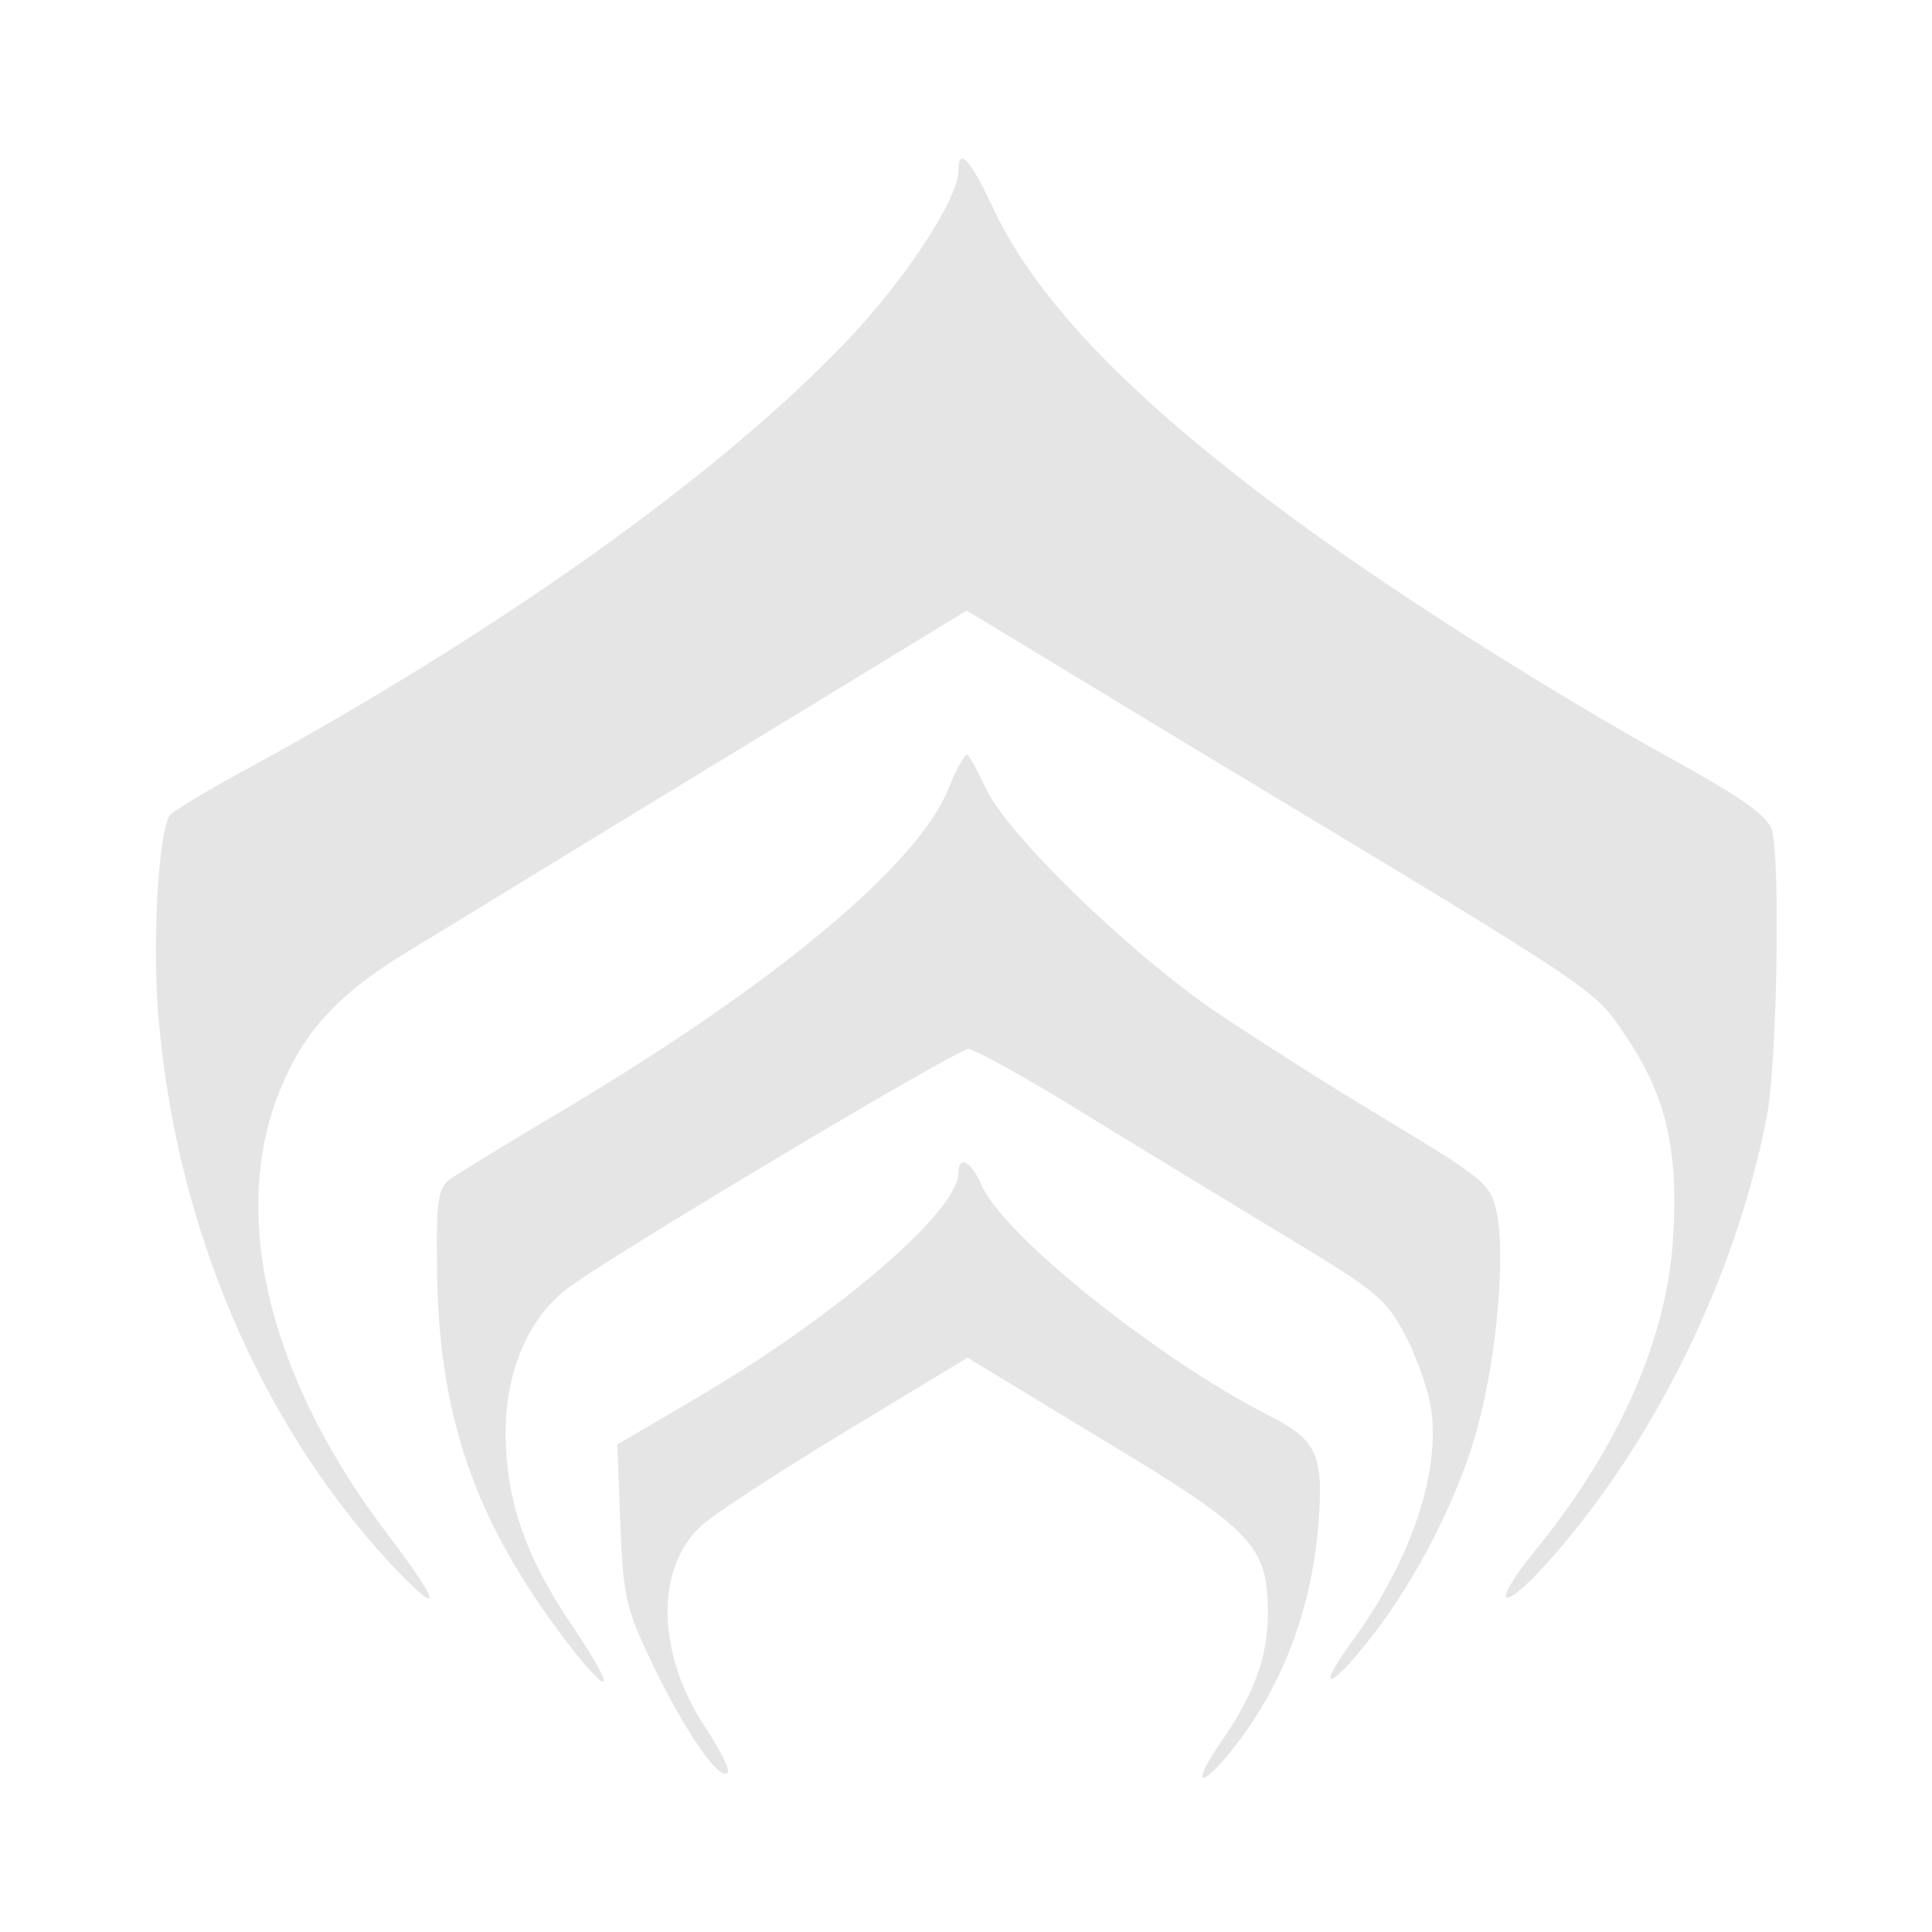 <svg width="70" height="70" viewBox="0 0 70 70" fill="none" xmlns="http://www.w3.org/2000/svg">
<path d="M34.727 6.18C34.727 7.191 32.812 10.117 30.68 12.359C26.031 17.227 18.102 22.887 8.695 28C7.383 28.711 6.234 29.422 6.152 29.531C5.715 30.242 5.496 34.48 5.77 37.16C6.453 44.543 9.406 51.434 13.973 56.465C16.051 58.707 16.105 58.297 14.082 55.645C9.816 50.039 8.34 44.242 10.062 39.703C10.965 37.379 12.195 36.039 14.902 34.398C16.27 33.578 21.328 30.461 26.195 27.508L35.027 22.121L43.148 27.043C58.543 36.312 57.695 35.766 58.98 37.652C60.375 39.758 60.812 41.672 60.621 44.844C60.402 48.508 58.652 52.473 55.59 56.219C53.977 58.215 54.359 58.516 56.082 56.602C59.938 52.281 62.891 46.266 64.012 40.469C64.394 38.527 64.504 31.172 64.203 30.078C64.039 29.559 63.164 28.93 60.539 27.48C56.246 25.102 50.832 21.684 47.195 19.031C41.152 14.629 37.625 10.992 36.012 7.602C35.164 5.77 34.727 5.305 34.727 6.18Z" fill="#E5E5E5"/>
<path d="M34.344 28.629C33.195 31.363 28.137 35.602 20.59 40.113C18.512 41.344 16.598 42.52 16.324 42.711C15.887 43.012 15.805 43.449 15.832 45.801C15.859 51.242 17.172 55.098 20.562 59.527C22.203 61.66 22.34 61.277 20.781 58.98C19.031 56.41 18.32 54.332 18.32 51.898C18.32 49.656 19.168 47.742 20.562 46.676C22.258 45.418 34.672 38.008 35.082 38.008C35.301 38.008 37.078 38.992 38.992 40.168C40.934 41.371 44.242 43.367 46.348 44.652C49.984 46.84 50.203 47.031 50.969 48.48C51.379 49.301 51.816 50.531 51.871 51.215C52.145 53.512 51.051 56.629 49.027 59.418C47.633 61.305 48.125 61.305 49.602 59.418C51.352 57.23 52.965 54.004 53.594 51.488C54.25 48.945 54.551 45.391 54.223 43.914C54.004 42.902 53.812 42.738 50.285 40.605C48.262 39.402 45.445 37.598 44.023 36.641C40.824 34.453 36.367 30.105 35.684 28.492C35.383 27.863 35.109 27.344 35.027 27.344C34.945 27.344 34.617 27.918 34.344 28.629Z" fill="#E5E5E5"/>
<path d="M34.727 42.492C34.727 43.887 30.297 47.688 25.211 50.668L22.367 52.336L22.477 55.207C22.586 57.914 22.668 58.27 23.707 60.43C24.855 62.781 26.059 64.531 26.359 64.231C26.469 64.148 26.113 63.438 25.594 62.645C23.789 59.965 23.707 56.82 25.43 55.262C25.84 54.879 28.191 53.348 30.625 51.871L35.055 49.191L39.922 52.145C45.418 55.453 45.938 56 45.938 58.461C45.938 59.992 45.445 61.387 44.242 63.109C43.148 64.695 43.449 64.887 44.652 63.383C46.43 61.168 47.523 58.352 47.77 55.207C47.961 52.691 47.715 52.172 45.992 51.297C41.918 49.219 36.285 44.707 35.547 42.902C35.191 42.082 34.727 41.836 34.727 42.492Z" fill="#E5E5E5"/>
</svg>
